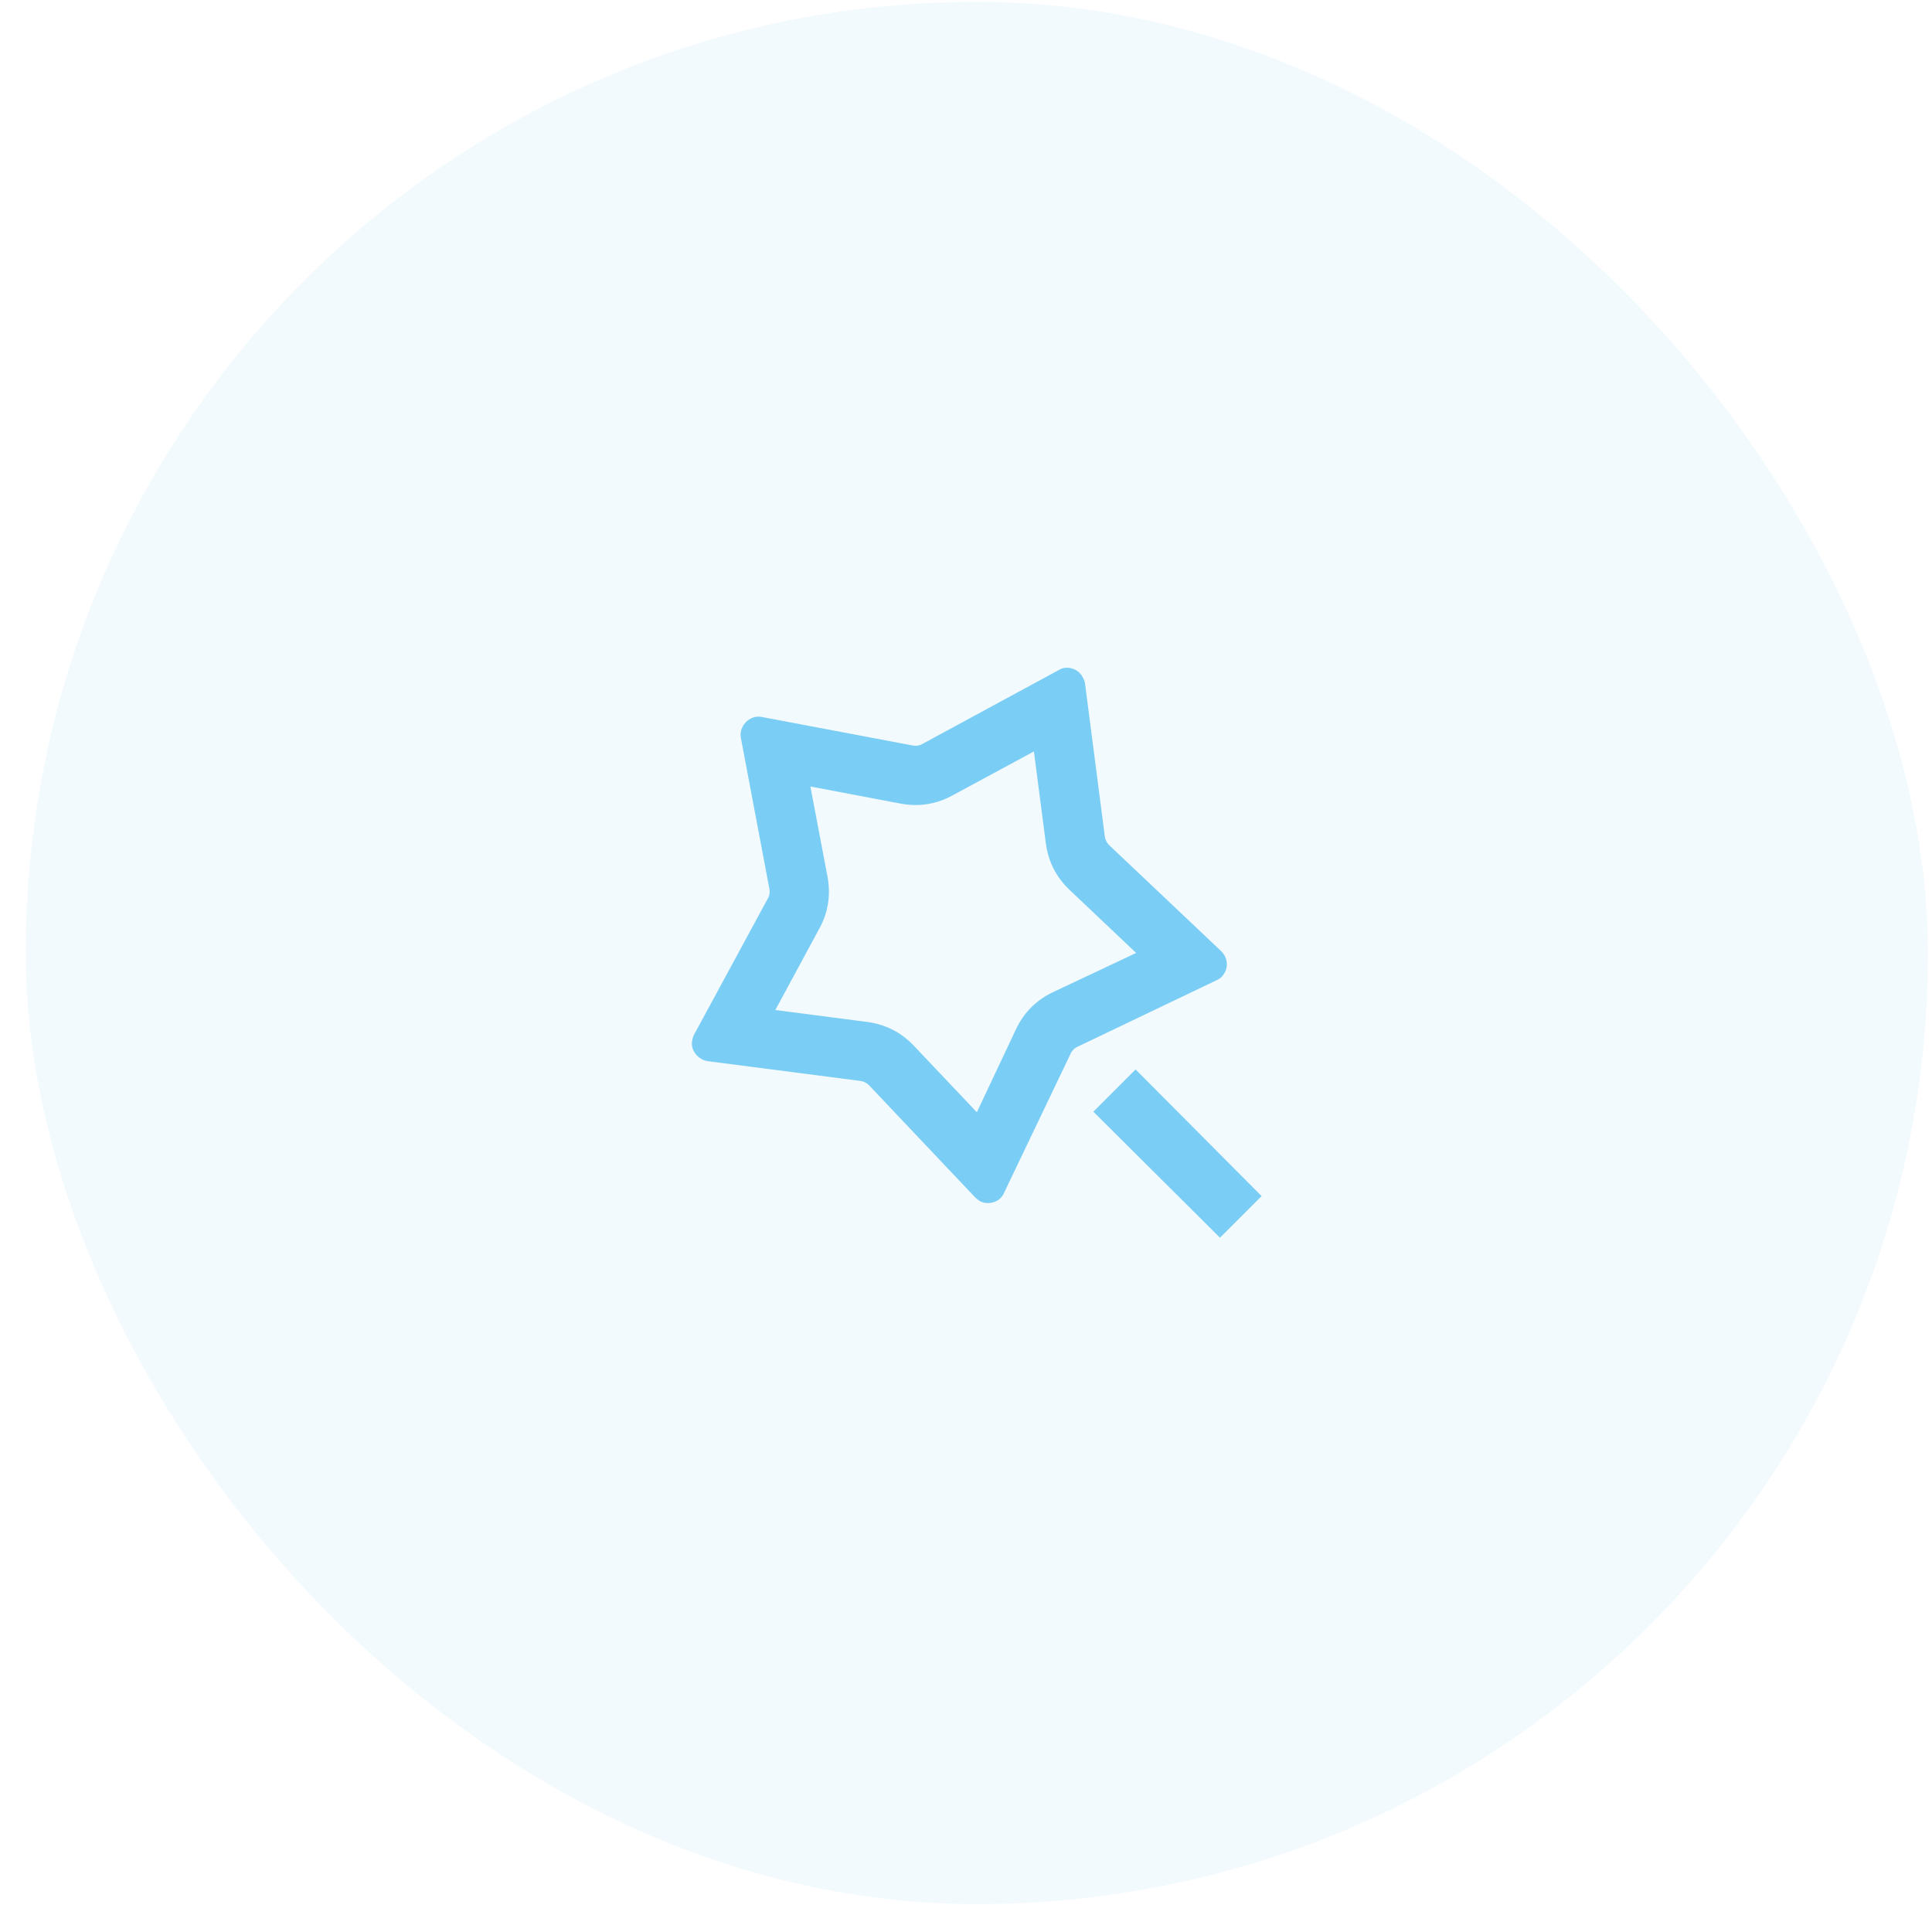 <svg width="65" height="65" viewBox="0 0 65 65" fill="none" xmlns="http://www.w3.org/2000/svg">
<rect x="0.865" y="0.062" width="64" height="64" rx="32" fill="#7ACDF4" fill-opacity="0.1"/>
<path d="M35.965 29.921C35.525 29.494 35.265 28.974 35.185 28.361L34.785 25.281L32.045 26.761C31.512 27.054 30.939 27.147 30.325 27.041L27.265 26.461L27.845 29.521C27.952 30.134 27.859 30.707 27.565 31.241L26.085 33.981L29.165 34.381C29.779 34.461 30.299 34.721 30.725 35.161L32.865 37.421L34.185 34.621C34.452 34.061 34.865 33.647 35.425 33.381L38.225 32.061L35.965 29.921ZM36.005 35.481L33.785 40.121C33.719 40.281 33.605 40.387 33.445 40.441C33.285 40.494 33.132 40.487 32.985 40.421C32.919 40.381 32.859 40.334 32.805 40.281L29.265 36.541C29.172 36.434 29.052 36.374 28.905 36.361L23.805 35.701C23.645 35.674 23.512 35.594 23.405 35.461C23.299 35.327 23.259 35.181 23.285 35.021C23.299 34.941 23.319 34.874 23.345 34.821L25.805 30.281C25.885 30.161 25.912 30.034 25.885 29.901L24.925 24.821C24.899 24.661 24.932 24.514 25.025 24.381C25.119 24.247 25.245 24.161 25.405 24.121C25.485 24.107 25.559 24.107 25.625 24.121L30.705 25.081C30.839 25.107 30.965 25.081 31.085 25.001L35.625 22.541C35.759 22.461 35.905 22.444 36.065 22.491C36.225 22.537 36.345 22.634 36.425 22.781C36.465 22.847 36.492 22.921 36.505 23.001L37.165 28.101C37.179 28.247 37.239 28.367 37.345 28.461L41.085 32.001C41.205 32.121 41.269 32.261 41.275 32.421C41.282 32.581 41.225 32.727 41.105 32.861C41.052 32.914 40.992 32.954 40.925 32.981L36.285 35.201C36.152 35.254 36.059 35.347 36.005 35.481ZM36.785 37.401L38.205 35.981L42.445 40.241L41.045 41.641L36.785 37.401Z" fill="#7ACDF4"/>
</svg>
